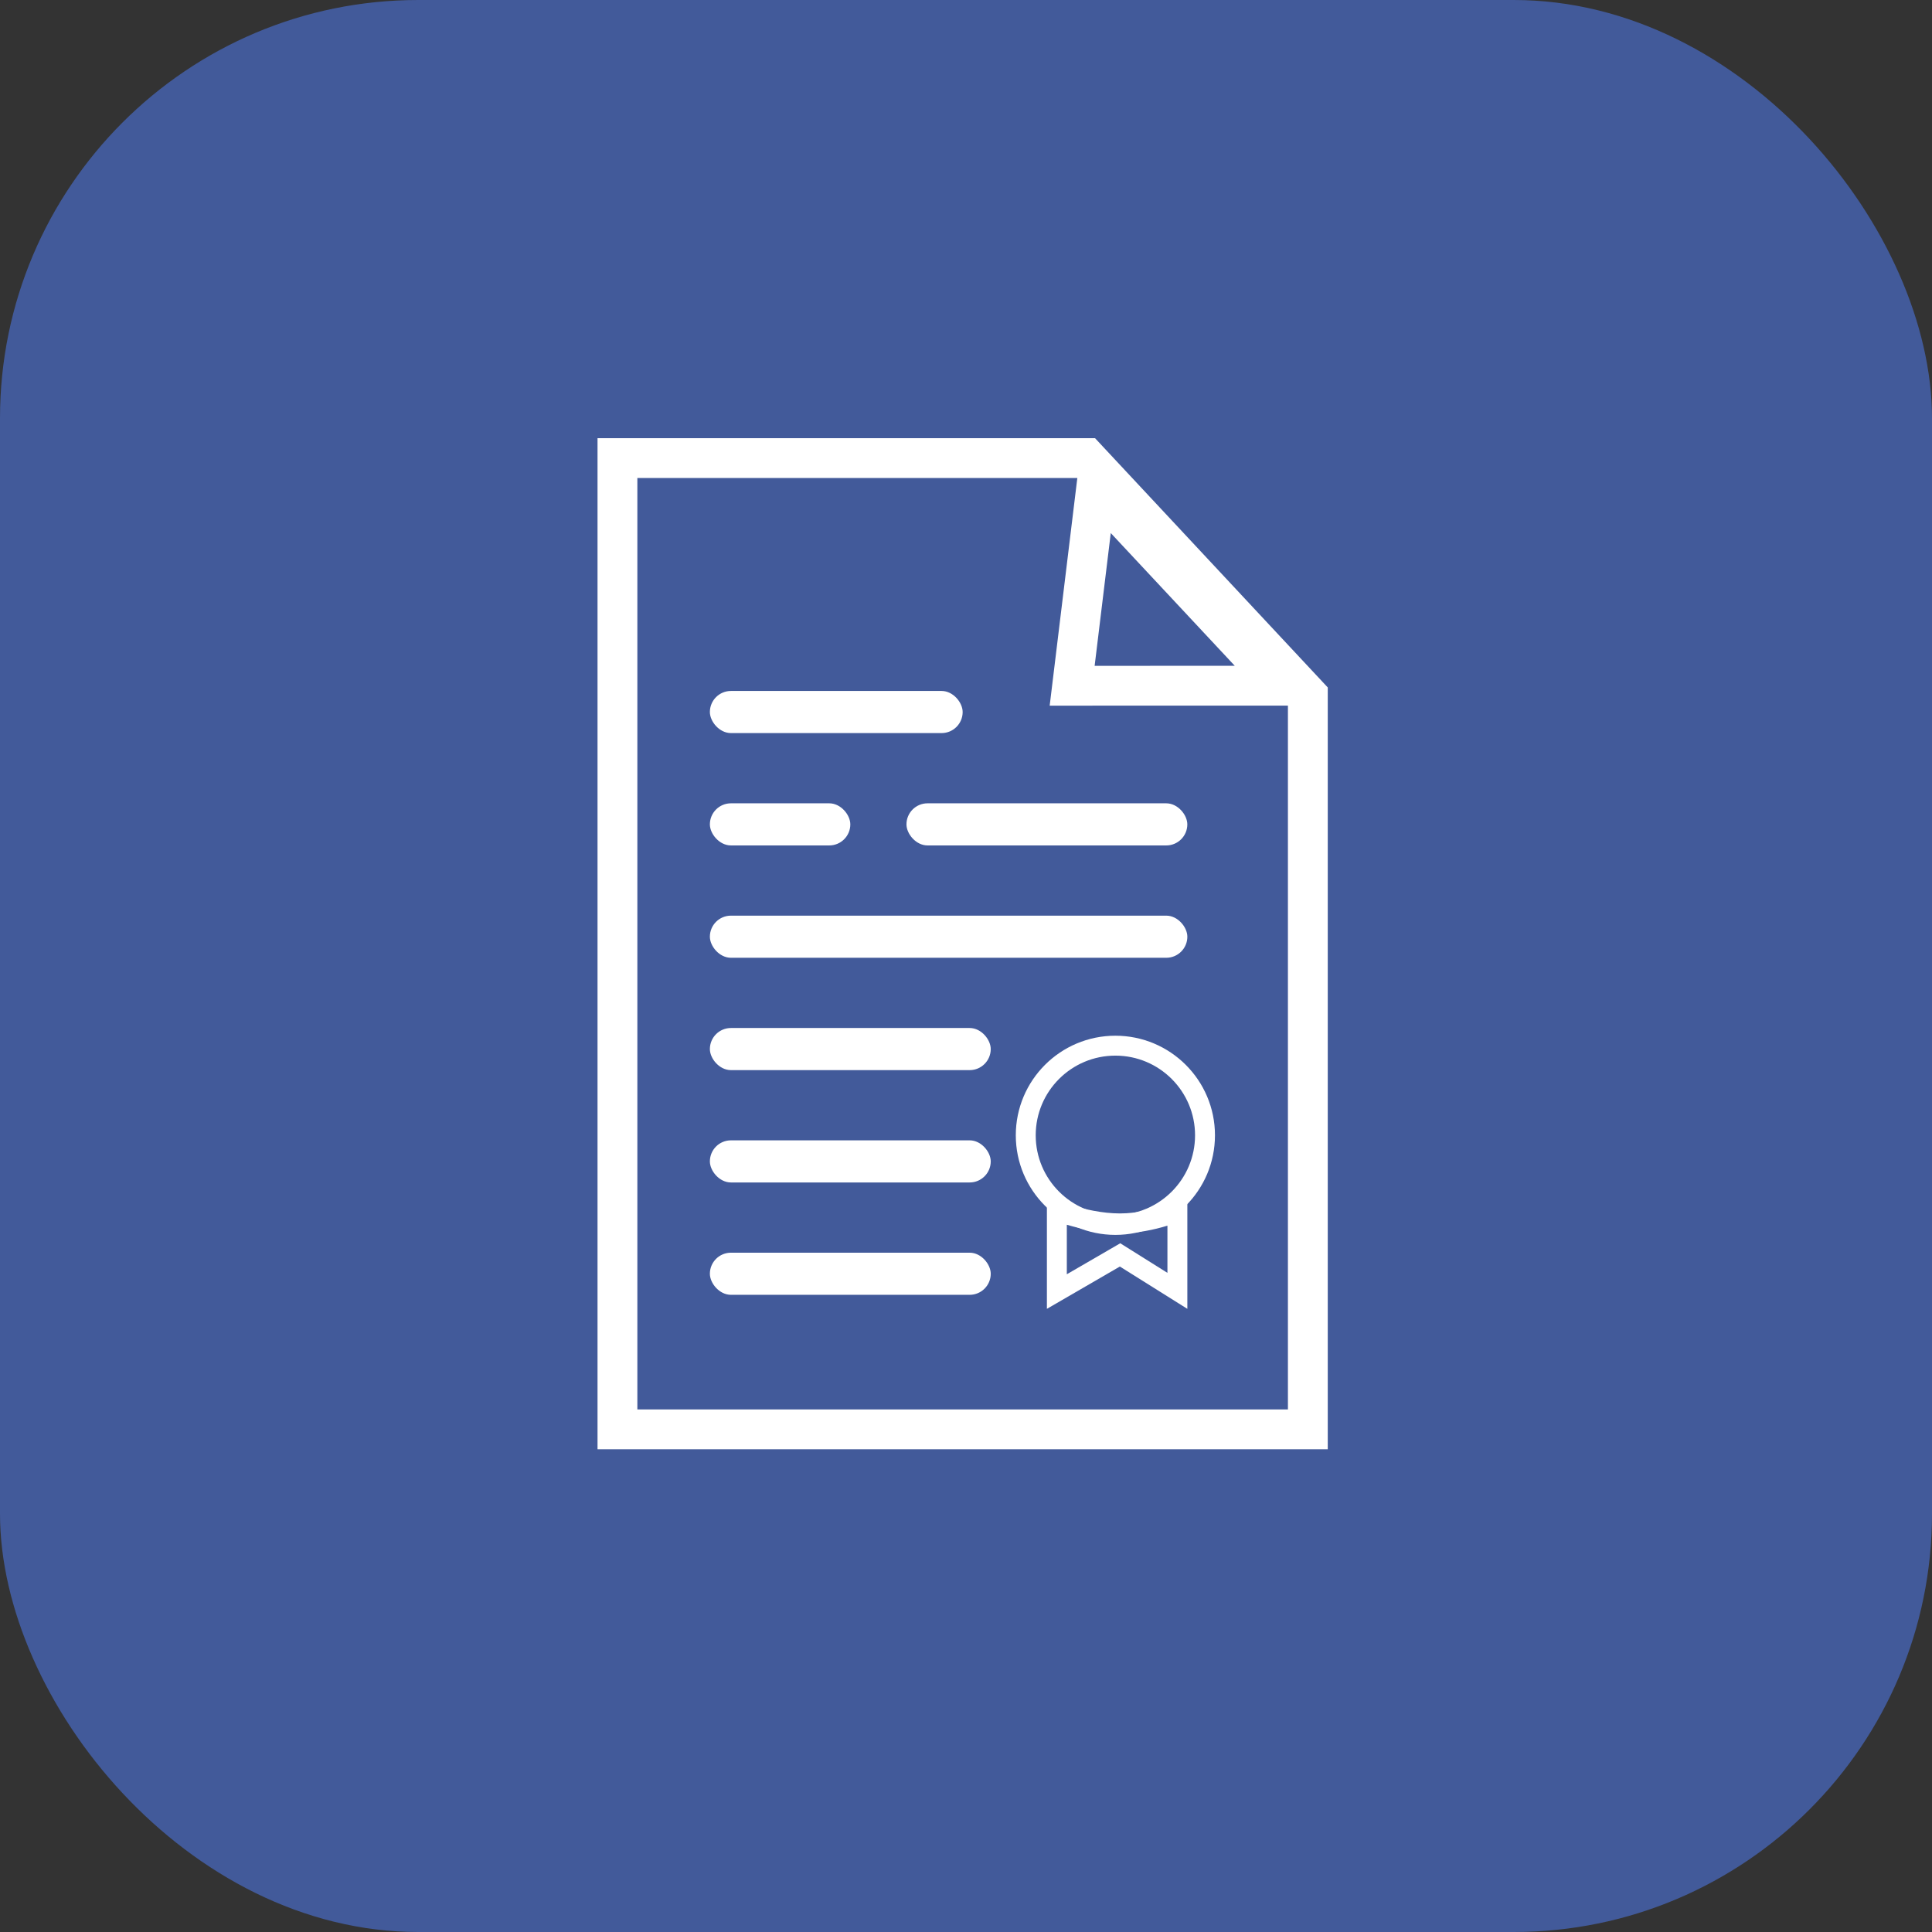 <svg xmlns="http://www.w3.org/2000/svg" width="97" height="97" viewBox="0 0 97 97">
  <rect x="0" y="0" width="97" height="97" fill="#333333" stroke="none"/>
  <g id="m-titularidade" transform="translate(2661 -4928)">
    <rect id="Retângulo_115" data-name="Retângulo 115" width="97" height="97" rx="21" transform="translate(-2661 4928)" fill="#425a9a"/>
    <g id="Grupo_1394" data-name="Grupo 1394" transform="translate(-6 82)">
      <g id="Caminho_2169" data-name="Caminho 2169" transform="translate(-2625 4868)" fill="none">
        <path d="M0,0H24.979L36.663,12.515V50.764H0Z" stroke="none"/>
        <path d="M 2 2 L 2 48.764 L 34.663 48.764 L 34.663 13.303 L 24.11 2 L 2 2 M -3.814697265625e-06 3.814697265625e-06 L 24.979 3.814697265625e-06 L 36.663 12.515 L 36.663 50.764 L -3.814697265625e-06 50.764 L -3.814697265625e-06 3.814697265625e-06 Z" stroke="none" fill="#fff"/>
      </g>
      <g id="Caminho_2173" data-name="Caminho 2173" transform="matrix(-0.682, -0.731, 0.731, -0.682, -2595.834, 4888.358)" fill="none">
        <path d="M9.479,0l8.538,10.153L0,10.165Z" stroke="none"/>
        <path d="M 9.401 3.015 L 4.602 8.162 L 13.724 8.156 L 9.401 3.015 M 9.479 1.9073486328125e-06 L 18.017 10.153 L 1.9073486328125e-06 10.165 L 9.479 1.9073486328125e-06 Z" stroke="none" fill="#fff"/>
      </g>
      <rect id="Retângulo_1988" data-name="Retângulo 1988" width="12.691" height="2.115" rx="1.058" transform="translate(-2619.359 4880.691)" fill="#fff"/>
      <rect id="Retângulo_1989" data-name="Retângulo 1989" width="7.051" height="2.115" rx="1.058" transform="translate(-2619.359 4886.332)" fill="#fff"/>
      <rect id="Retângulo_1990" data-name="Retângulo 1990" width="23.972" height="2.115" rx="1.058" transform="translate(-2619.359 4891.972)" fill="#fff"/>
      <rect id="Retângulo_1991" data-name="Retângulo 1991" width="14.101" height="2.115" rx="1.058" transform="translate(-2609.489 4886.332)" fill="#fff"/>
      <rect id="Retângulo_1992" data-name="Retângulo 1992" width="14.101" height="2.115" rx="1.058" transform="translate(-2619.359 4897.613)" fill="#fff"/>
      <rect id="Retângulo_1993" data-name="Retângulo 1993" width="14.101" height="2.115" rx="1.058" transform="translate(-2619.359 4903.253)" fill="#fff"/>
      <rect id="Retângulo_1994" data-name="Retângulo 1994" width="14.101" height="2.115" rx="1.058" transform="translate(-2619.359 4908.894)" fill="#fff"/>
      <g id="Elipse_27" data-name="Elipse 27" transform="translate(-2604 4898)" fill="none" stroke="#fff" stroke-width="1">
        <circle cx="5" cy="5" r="5" stroke="none"/>
        <circle cx="5" cy="5" r="4.5" fill="none"/>
      </g>
      <g id="Caminho_2174" data-name="Caminho 2174" transform="translate(-2602.438 4906.073)" fill="none">
        <path d="M0,0A10.537,10.537,0,0,0,3.663.85,8.3,8.3,0,0,0,7.051,0V5.64L3.663,3.516,0,5.64Z" stroke="none"/>
        <path d="M 1 1.418 L 1 3.904 L 3.161 2.651 L 3.683 2.348 L 4.195 2.669 L 6.051 3.833 L 6.051 1.464 C 5.38 1.669 4.541 1.85 3.663 1.85 C 2.717 1.85 1.753 1.639 1 1.418 M -9.5367431640625e-07 -9.5367431640625e-07 C -9.5367431640625e-07 -9.5367431640625e-07 1.901 0.85 3.663 0.85 C 5.426 0.85 7.051 -9.5367431640625e-07 7.051 -9.5367431640625e-07 L 7.051 5.64 L 3.663 3.516 L -9.5367431640625e-07 5.64 L -9.5367431640625e-07 -9.5367431640625e-07 Z" stroke="none" fill="#fff"/>
      </g>
    </g>
  </g>
</svg>
